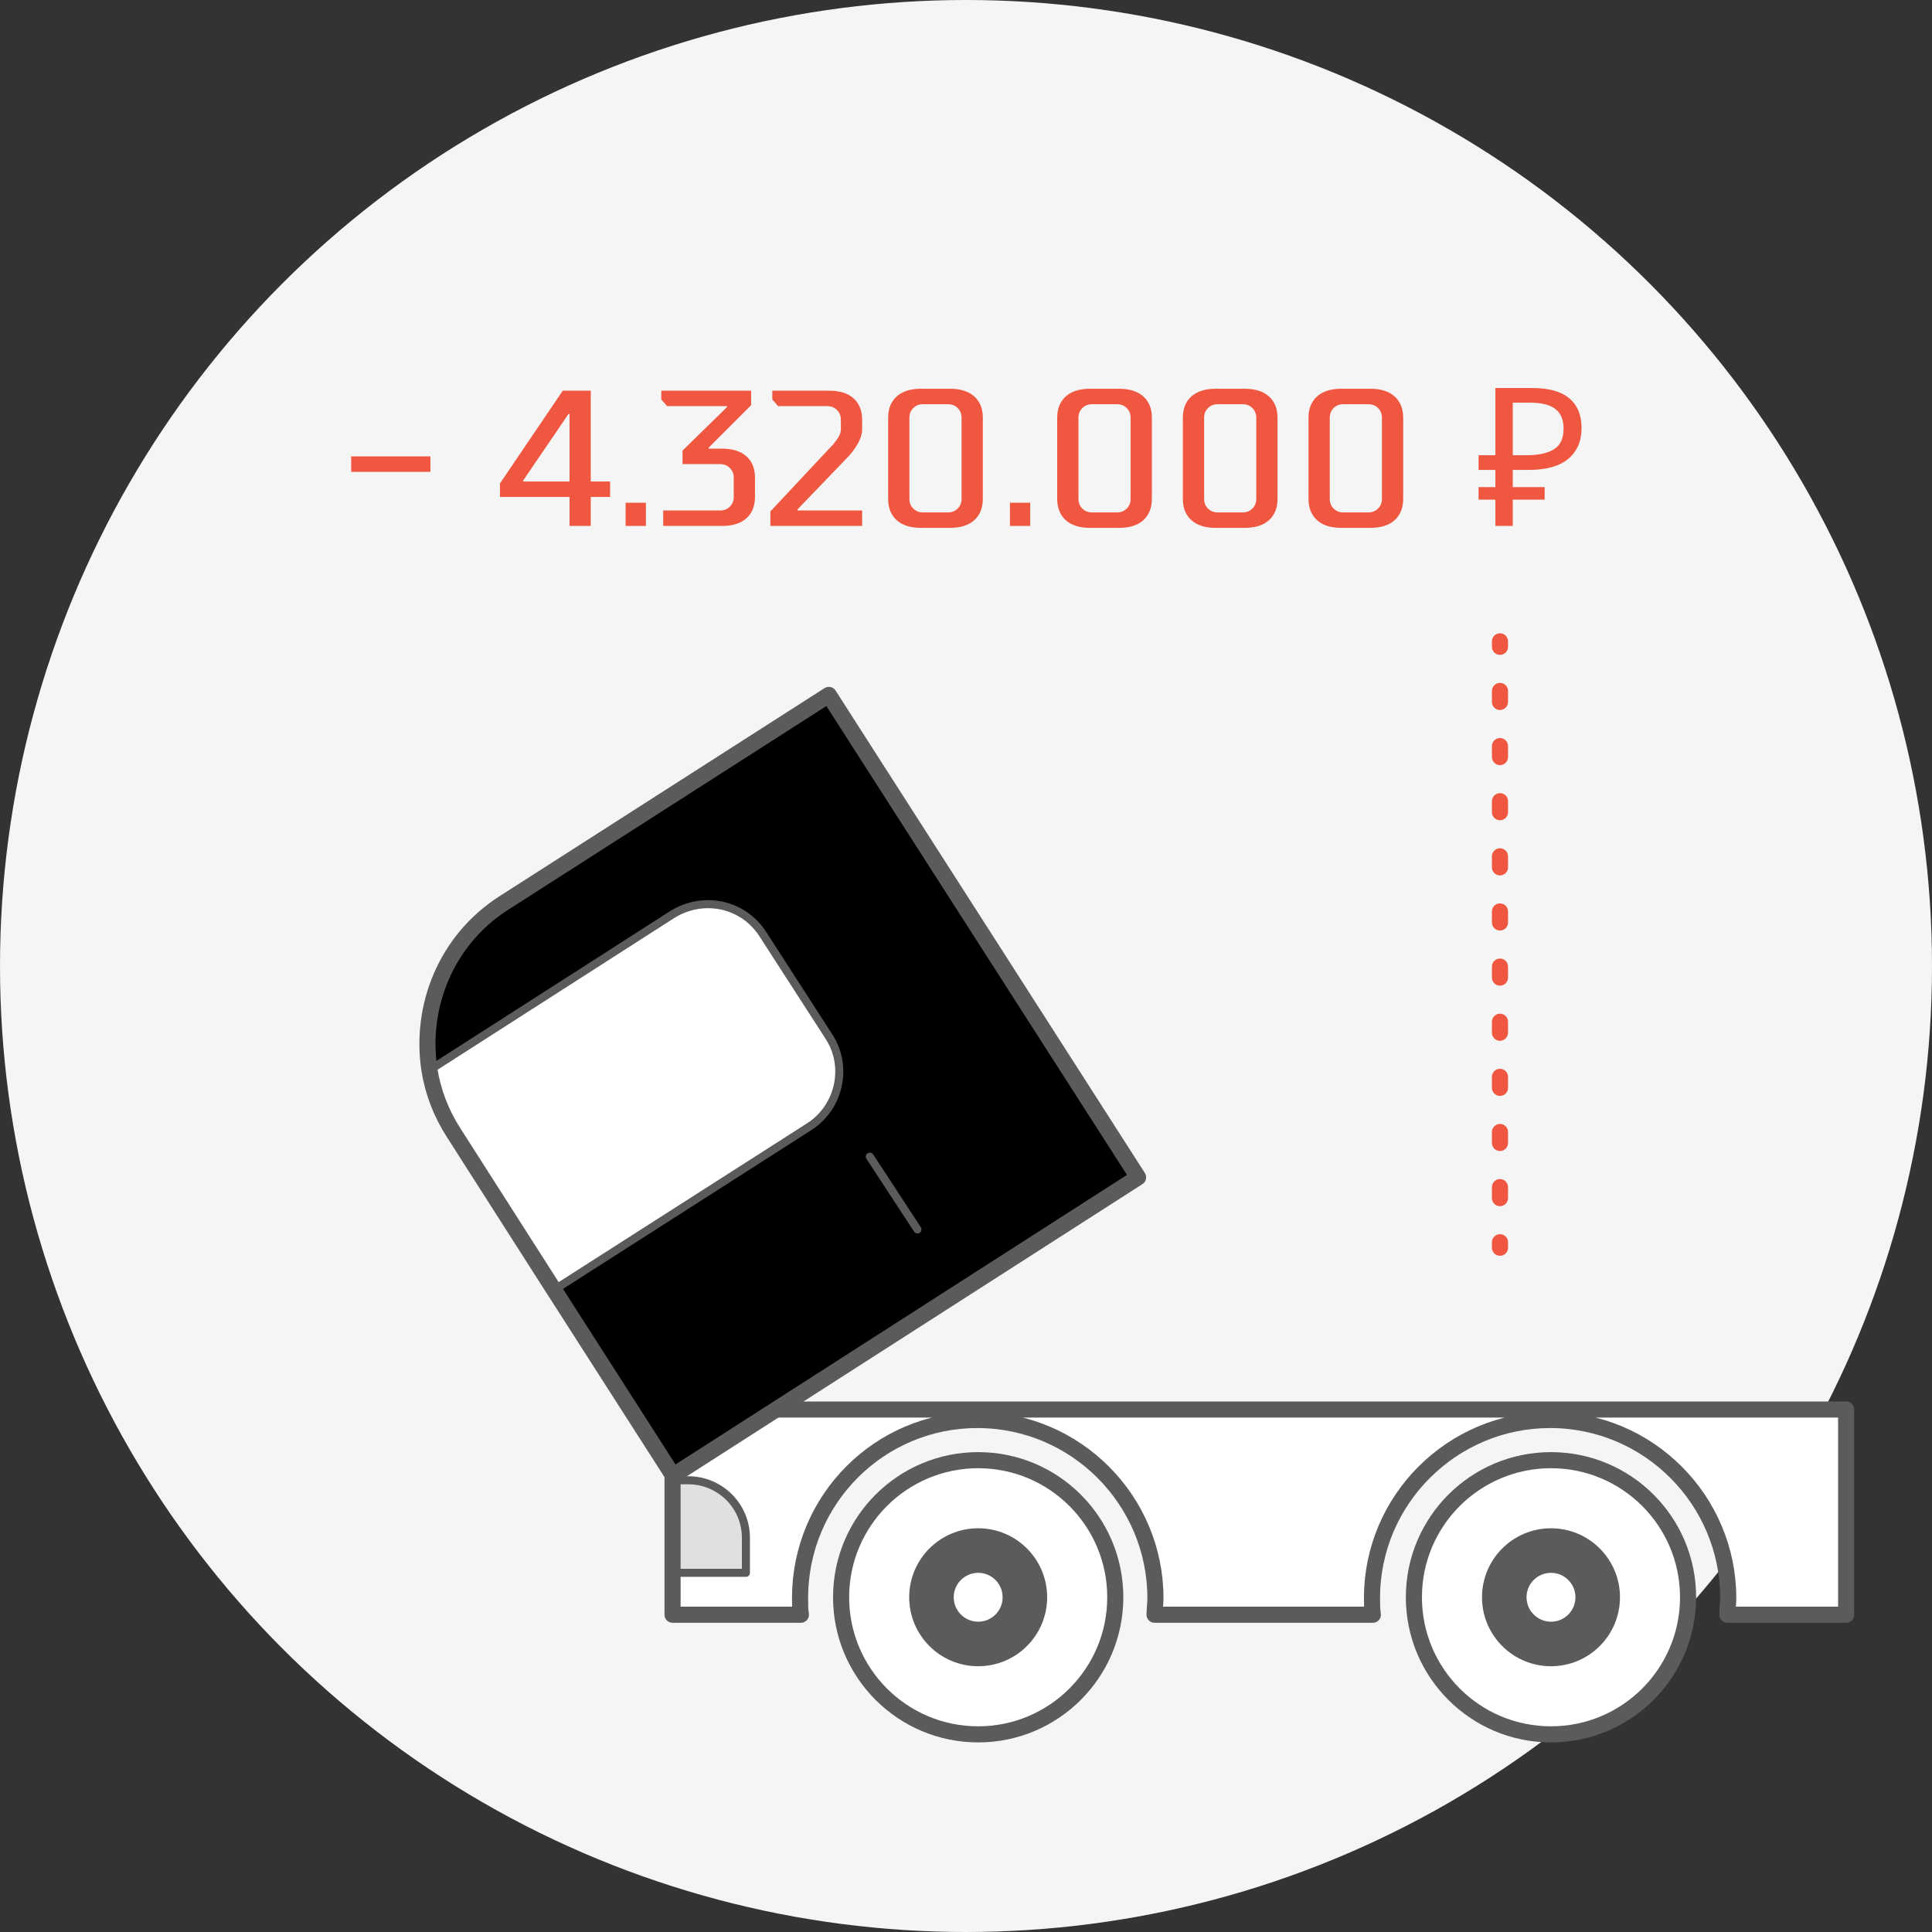 <svg width="180" height="180" viewBox="0 0 180 180" fill="none" xmlns="http://www.w3.org/2000/svg">
<rect x="0" y="0" width="180" height="180" fill="#333333" stroke="none"/>
<circle cx="90" cy="90" r="90" fill="#F5F5F5"/>
<path d="M91.136 161.586C84.082 161.586 78.363 155.867 78.363 148.813C78.363 141.759 84.082 136.041 91.136 136.041C98.19 136.041 103.908 141.759 103.908 148.813C103.908 155.867 98.19 161.586 91.136 161.586Z" fill="white"/>
<path d="M91.135 155.24C87.585 155.24 84.708 152.363 84.708 148.813C84.708 145.264 87.585 142.386 91.135 142.386C94.684 142.386 97.561 145.264 97.561 148.813C97.561 152.363 94.684 155.24 91.135 155.24Z" fill="#5B5B5B"/>
<path d="M91.135 151.091C89.877 151.091 88.857 150.072 88.857 148.814C88.857 147.556 89.877 146.536 91.135 146.536C92.393 146.536 93.413 147.556 93.413 148.814C93.413 150.072 92.393 151.091 91.135 151.091Z" fill="white"/>
<path d="M91.136 161.586C84.082 161.586 78.363 155.867 78.363 148.813C78.363 141.759 84.082 136.041 91.136 136.041C98.19 136.041 103.908 141.759 103.908 148.813C103.908 155.867 98.19 161.586 91.136 161.586Z" stroke="#5B5B5B" stroke-width="1.5" stroke-miterlimit="10" stroke-linecap="round" stroke-linejoin="round"/>
<path d="M144.502 161.586C137.448 161.586 131.729 155.868 131.729 148.814C131.729 141.759 137.448 136.041 144.502 136.041C151.556 136.041 157.274 141.759 157.274 148.814C157.274 155.868 151.556 161.586 144.502 161.586Z" fill="white"/>
<path d="M144.502 155.24C140.952 155.24 138.075 152.363 138.075 148.813C138.075 145.264 140.952 142.386 144.502 142.386C148.051 142.386 150.929 145.264 150.929 148.813C150.929 152.363 148.051 155.24 144.502 155.24Z" fill="#5B5B5B"/>
<path d="M144.502 151.091C143.244 151.091 142.224 150.072 142.224 148.814C142.224 147.556 143.244 146.536 144.502 146.536C145.76 146.536 146.78 147.556 146.78 148.814C146.78 150.072 145.76 151.091 144.502 151.091Z" fill="white"/>
<path d="M144.502 161.586C137.448 161.586 131.729 155.868 131.729 148.814C131.729 141.759 137.448 136.041 144.502 136.041C151.556 136.041 157.274 141.759 157.274 148.814C157.274 155.868 151.556 161.586 144.502 161.586Z" stroke="#5B5B5B" stroke-width="1.5" stroke-miterlimit="10" stroke-linecap="round" stroke-linejoin="round"/>
<path d="M114.157 131.322H172V150.44H160.936C160.936 149.952 161.017 149.383 161.017 148.895C161.017 139.783 153.614 132.298 144.421 132.298C135.31 132.298 127.825 139.702 127.825 148.895C127.825 149.464 127.825 149.952 127.906 150.44H107.568C107.568 149.952 107.649 149.383 107.649 148.895C107.649 139.783 100.246 132.298 91.053 132.298C81.942 132.298 74.538 139.702 74.538 148.895C74.538 149.464 74.538 149.952 74.62 150.44H62.661V131.322H114.157Z" fill="white"/>
<path d="M62.743 146.536H69.495V143.281C69.495 140.271 67.054 137.912 64.126 137.912H62.824V146.536H62.743Z" fill="#E0E0E0"/>
<path d="M62.743 146.536H69.495V143.281C69.495 140.271 67.054 137.912 64.126 137.912H62.824V146.536H62.743Z" stroke="#5B5B5B" stroke-width="0.75" stroke-miterlimit="10" stroke-linecap="round" stroke-linejoin="round"/>
<path d="M114.157 131.322H172V150.44H160.936C160.936 149.952 161.017 149.383 161.017 148.895C161.017 139.783 153.614 132.298 144.421 132.298C135.31 132.298 127.825 139.702 127.825 148.895C127.825 149.464 127.825 149.952 127.906 150.44H107.568C107.568 149.952 107.649 149.383 107.649 148.895C107.649 139.783 100.246 132.298 91.053 132.298C81.942 132.298 74.538 139.702 74.538 148.895C74.538 149.464 74.538 149.952 74.62 150.44H62.661V131.322H114.157Z" stroke="#5B5B5B" stroke-width="1.5" stroke-miterlimit="10" stroke-linecap="round" stroke-linejoin="round"/>
<path d="M40.012 99.704L62.733 85.219C65.524 83.422 69.324 84.198 71.168 87.094L77.326 96.638C79.123 99.429 78.271 103.2 75.48 104.997L51.694 120.204L62.784 137.506L106.108 109.721L77.294 64.776L46.995 84.175C41.576 87.571 39.088 93.761 40.012 99.704Z" fill="currentColor"/>
<path d="M40.012 99.703C40.35 101.754 41.081 103.695 42.279 105.556L51.618 120.173L75.404 104.966C78.195 103.169 79.047 99.398 77.25 96.607L71.092 87.064C69.248 84.167 65.524 83.421 62.657 85.188L40.012 99.703Z" fill="white"/>
<path d="M40.012 99.703C40.35 101.754 41.081 103.695 42.279 105.556L51.618 120.173L75.404 104.966C78.195 103.169 79.047 99.398 77.25 96.607L71.092 87.064C69.248 84.167 65.524 83.421 62.657 85.188L40.012 99.703Z" stroke="#5B5B5B" stroke-width="0.75" stroke-miterlimit="10" stroke-linecap="round" stroke-linejoin="round"/>
<path d="M40.013 99.703C40.351 101.754 41.082 103.695 42.28 105.556L51.619 120.173L62.708 137.475L106.033 109.69L77.218 64.745L46.919 84.144C41.577 87.57 39.089 93.76 40.013 99.703Z" stroke="#5B5B5B" stroke-width="1.5" stroke-miterlimit="10" stroke-linecap="round" stroke-linejoin="round"/>
<path d="M85.477 114.544L81.04 107.762" stroke="#5B5B5B" stroke-width="0.75" stroke-miterlimit="10" stroke-linecap="round" stroke-linejoin="round"/>
<path d="M32.721 42.52H40.101V43.96H32.721V42.52Z" fill="#EF5740"/>
<path d="M55.041 49H53.061V46.3H46.581V45.04L52.431 36.4H55.041V44.86H56.841V46.3H55.041V49ZM53.061 38.56H52.971L48.741 44.77V44.86H53.061V38.56Z" fill="#EF5740"/>
<path d="M60.178 46.84V49H58.288V46.84H60.178Z" fill="#EF5740"/>
<path d="M70.341 44.5V46.3C70.341 47.14 70.077 47.8 69.549 48.28C69.021 48.76 68.265 49 67.281 49H61.791V47.56H67.101C67.461 47.56 67.761 47.44 68.001 47.2C68.241 46.96 68.361 46.66 68.361 46.3V44.5C68.361 44.14 68.241 43.84 68.001 43.6C67.761 43.36 67.461 43.24 67.101 43.24H63.591V41.98L67.731 37.93V37.84H62.151L61.611 37.21V36.4H69.981V37.75L66.021 41.71V41.8H67.281C68.265 41.8 69.021 42.04 69.549 42.52C70.077 43 70.341 43.66 70.341 44.5Z" fill="#EF5740"/>
<path d="M71.773 47.65L77.335 41.71C77.503 41.554 77.671 41.362 77.839 41.134C78.175 40.714 78.343 40.336 78.343 40V39.1C78.343 38.74 78.223 38.44 77.983 38.2C77.743 37.96 77.443 37.84 77.083 37.84H72.493L71.953 37.21V36.4H77.263C78.247 36.4 79.003 36.64 79.531 37.12C80.059 37.6 80.323 38.26 80.323 39.1V40C80.323 40.564 80.065 41.2 79.549 41.908C79.309 42.244 79.057 42.538 78.793 42.79L74.293 47.47V47.56H80.323V49H71.773V47.65Z" fill="#EF5740"/>
<path d="M89.587 46.48V38.92C89.587 38.56 89.467 38.26 89.227 38.02C88.987 37.78 88.687 37.66 88.327 37.66H85.987C85.627 37.66 85.327 37.78 85.087 38.02C84.847 38.26 84.727 38.56 84.727 38.92V46.48C84.727 46.84 84.847 47.14 85.087 47.38C85.327 47.62 85.627 47.74 85.987 47.74H88.327C88.687 47.74 88.987 47.62 89.227 47.38C89.467 47.14 89.587 46.84 89.587 46.48ZM91.567 38.92V46.48C91.567 47.32 91.303 47.98 90.775 48.46C90.247 48.94 89.491 49.18 88.507 49.18H85.807C84.823 49.18 84.067 48.94 83.539 48.46C83.011 47.98 82.747 47.32 82.747 46.48V38.92C82.747 38.08 83.011 37.42 83.539 36.94C84.067 36.46 84.823 36.22 85.807 36.22H88.507C89.491 36.22 90.247 36.46 90.775 36.94C91.303 37.42 91.567 38.08 91.567 38.92Z" fill="#EF5740"/>
<path d="M95.984 46.84V49H94.094V46.84H95.984Z" fill="#EF5740"/>
<path d="M105.337 46.48V38.92C105.337 38.56 105.217 38.26 104.977 38.02C104.737 37.78 104.437 37.66 104.077 37.66H101.737C101.377 37.66 101.077 37.78 100.837 38.02C100.597 38.26 100.477 38.56 100.477 38.92V46.48C100.477 46.84 100.597 47.14 100.837 47.38C101.077 47.62 101.377 47.74 101.737 47.74H104.077C104.437 47.74 104.737 47.62 104.977 47.38C105.217 47.14 105.337 46.84 105.337 46.48ZM107.317 38.92V46.48C107.317 47.32 107.053 47.98 106.525 48.46C105.997 48.94 105.241 49.18 104.257 49.18H101.557C100.573 49.18 99.817 48.94 99.289 48.46C98.761 47.98 98.497 47.32 98.497 46.48V38.92C98.497 38.08 98.761 37.42 99.289 36.94C99.817 36.46 100.573 36.22 101.557 36.22H104.257C105.241 36.22 105.997 36.46 106.525 36.94C107.053 37.42 107.317 38.08 107.317 38.92Z" fill="#EF5740"/>
<path d="M117.044 46.48V38.92C117.044 38.56 116.924 38.26 116.684 38.02C116.444 37.78 116.144 37.66 115.784 37.66H113.444C113.084 37.66 112.784 37.78 112.544 38.02C112.304 38.26 112.184 38.56 112.184 38.92V46.48C112.184 46.84 112.304 47.14 112.544 47.38C112.784 47.62 113.084 47.74 113.444 47.74H115.784C116.144 47.74 116.444 47.62 116.684 47.38C116.924 47.14 117.044 46.84 117.044 46.48ZM119.024 38.92V46.48C119.024 47.32 118.76 47.98 118.232 48.46C117.704 48.94 116.948 49.18 115.964 49.18H113.264C112.28 49.18 111.524 48.94 110.996 48.46C110.468 47.98 110.204 47.32 110.204 46.48V38.92C110.204 38.08 110.468 37.42 110.996 36.94C111.524 36.46 112.28 36.22 113.264 36.22H115.964C116.948 36.22 117.704 36.46 118.232 36.94C118.76 37.42 119.024 38.08 119.024 38.92Z" fill="#EF5740"/>
<path d="M128.751 46.48V38.92C128.751 38.56 128.631 38.26 128.391 38.02C128.151 37.78 127.851 37.66 127.491 37.66H125.151C124.791 37.66 124.491 37.78 124.251 38.02C124.011 38.26 123.891 38.56 123.891 38.92V46.48C123.891 46.84 124.011 47.14 124.251 47.38C124.491 47.62 124.791 47.74 125.151 47.74H127.491C127.851 47.74 128.151 47.62 128.391 47.38C128.631 47.14 128.751 46.84 128.751 46.48ZM130.731 38.92V46.48C130.731 47.32 130.467 47.98 129.939 48.46C129.411 48.94 128.655 49.18 127.671 49.18H124.971C123.987 49.18 123.231 48.94 122.703 48.46C122.175 47.98 121.911 47.32 121.911 46.48V38.92C121.911 38.08 122.175 37.42 122.703 36.94C123.231 36.46 123.987 36.22 124.971 36.22H127.671C128.655 36.22 129.411 36.46 129.939 36.94C130.467 37.42 130.731 38.08 130.731 38.92Z" fill="#EF5740"/>
<path d="M139.321 49V46.552H137.755V45.382H139.321V43.78H137.755V42.412H139.321V36.148H142.705C144.277 36.148 145.441 36.466 146.197 37.102C146.965 37.738 147.349 38.662 147.349 39.874C147.349 41.098 146.935 42.058 146.107 42.754C145.279 43.438 144.061 43.78 142.453 43.78H140.941V45.382H143.911V46.552H140.941V49H139.321ZM142.219 42.412C143.311 42.412 144.157 42.232 144.757 41.872C145.369 41.512 145.675 40.864 145.675 39.928C145.675 39.112 145.423 38.506 144.919 38.11C144.415 37.714 143.629 37.516 142.561 37.516H140.941V42.412H142.219Z" fill="#EF5740"/>
<path fill-rule="evenodd" clip-rule="evenodd" d="M139.75 59C140.164 59 140.5 59.336 140.5 59.75L140.5 60.264C140.5 60.678 140.164 61.014 139.75 61.014C139.336 61.014 139 60.678 139 60.264L139 59.75C139 59.336 139.336 59 139.75 59ZM139.75 63.623C140.164 63.623 140.5 63.959 140.5 64.373L140.5 65.4C140.5 65.814 140.164 66.15 139.75 66.15C139.336 66.15 139 65.814 139 65.4L139 64.373C139 63.959 139.336 63.623 139.75 63.623ZM139.75 68.759C140.164 68.759 140.5 69.095 140.5 69.509L140.5 70.536C140.5 70.951 140.164 71.286 139.75 71.286C139.336 71.286 139 70.951 139 70.536L139 69.509C139 69.095 139.336 68.759 139.75 68.759ZM139.75 73.895C140.164 73.895 140.5 74.231 140.5 74.645L140.5 75.673C140.5 76.087 140.164 76.423 139.75 76.423C139.336 76.423 139 76.087 139 75.673L139 74.645C139 74.231 139.336 73.895 139.75 73.895ZM139.75 79.032C140.164 79.032 140.5 79.368 140.5 79.782L140.5 80.809C140.5 81.223 140.164 81.559 139.75 81.559C139.336 81.559 139 81.223 139 80.809L139 79.782C139 79.368 139.336 79.032 139.75 79.032ZM139.75 84.168C140.164 84.168 140.5 84.504 140.5 84.918L140.5 85.945C140.5 86.36 140.164 86.695 139.75 86.695C139.336 86.695 139 86.36 139 85.945L139 84.918C139 84.504 139.336 84.168 139.75 84.168ZM139.75 89.305C140.164 89.305 140.5 89.64 140.5 90.055L140.5 91.082C140.5 91.496 140.164 91.832 139.75 91.832C139.336 91.832 139 91.496 139 91.082L139 90.055C139 89.64 139.336 89.305 139.75 89.305ZM139.75 94.441C140.164 94.441 140.5 94.777 140.5 95.191L140.5 96.218C140.5 96.632 140.164 96.968 139.75 96.968C139.336 96.968 139 96.632 139 96.218L139 95.191C139 94.777 139.336 94.441 139.75 94.441ZM139.75 99.577C140.164 99.577 140.5 99.913 140.5 100.327L140.5 101.355C140.5 101.769 140.164 102.105 139.75 102.105C139.336 102.105 139 101.769 139 101.355L139 100.327C139 99.913 139.336 99.577 139.75 99.577ZM139.75 104.714C140.164 104.714 140.5 105.049 140.5 105.464L140.5 106.491C140.5 106.905 140.164 107.241 139.75 107.241C139.336 107.241 139 106.905 139 106.491L139 105.464C139 105.049 139.336 104.714 139.75 104.714ZM139.75 109.85C140.164 109.85 140.5 110.186 140.5 110.6L140.5 111.627C140.5 112.041 140.164 112.377 139.75 112.377C139.336 112.377 139 112.041 139 111.627L139 110.6C139 110.186 139.336 109.85 139.75 109.85ZM139.75 114.986C140.164 114.986 140.5 115.322 140.5 115.736L140.5 116.25C140.5 116.664 140.164 117 139.75 117C139.336 117 139 116.664 139 116.25L139 115.736C139 115.322 139.336 114.986 139.75 114.986Z" fill="#EF5740"/>
</svg>
